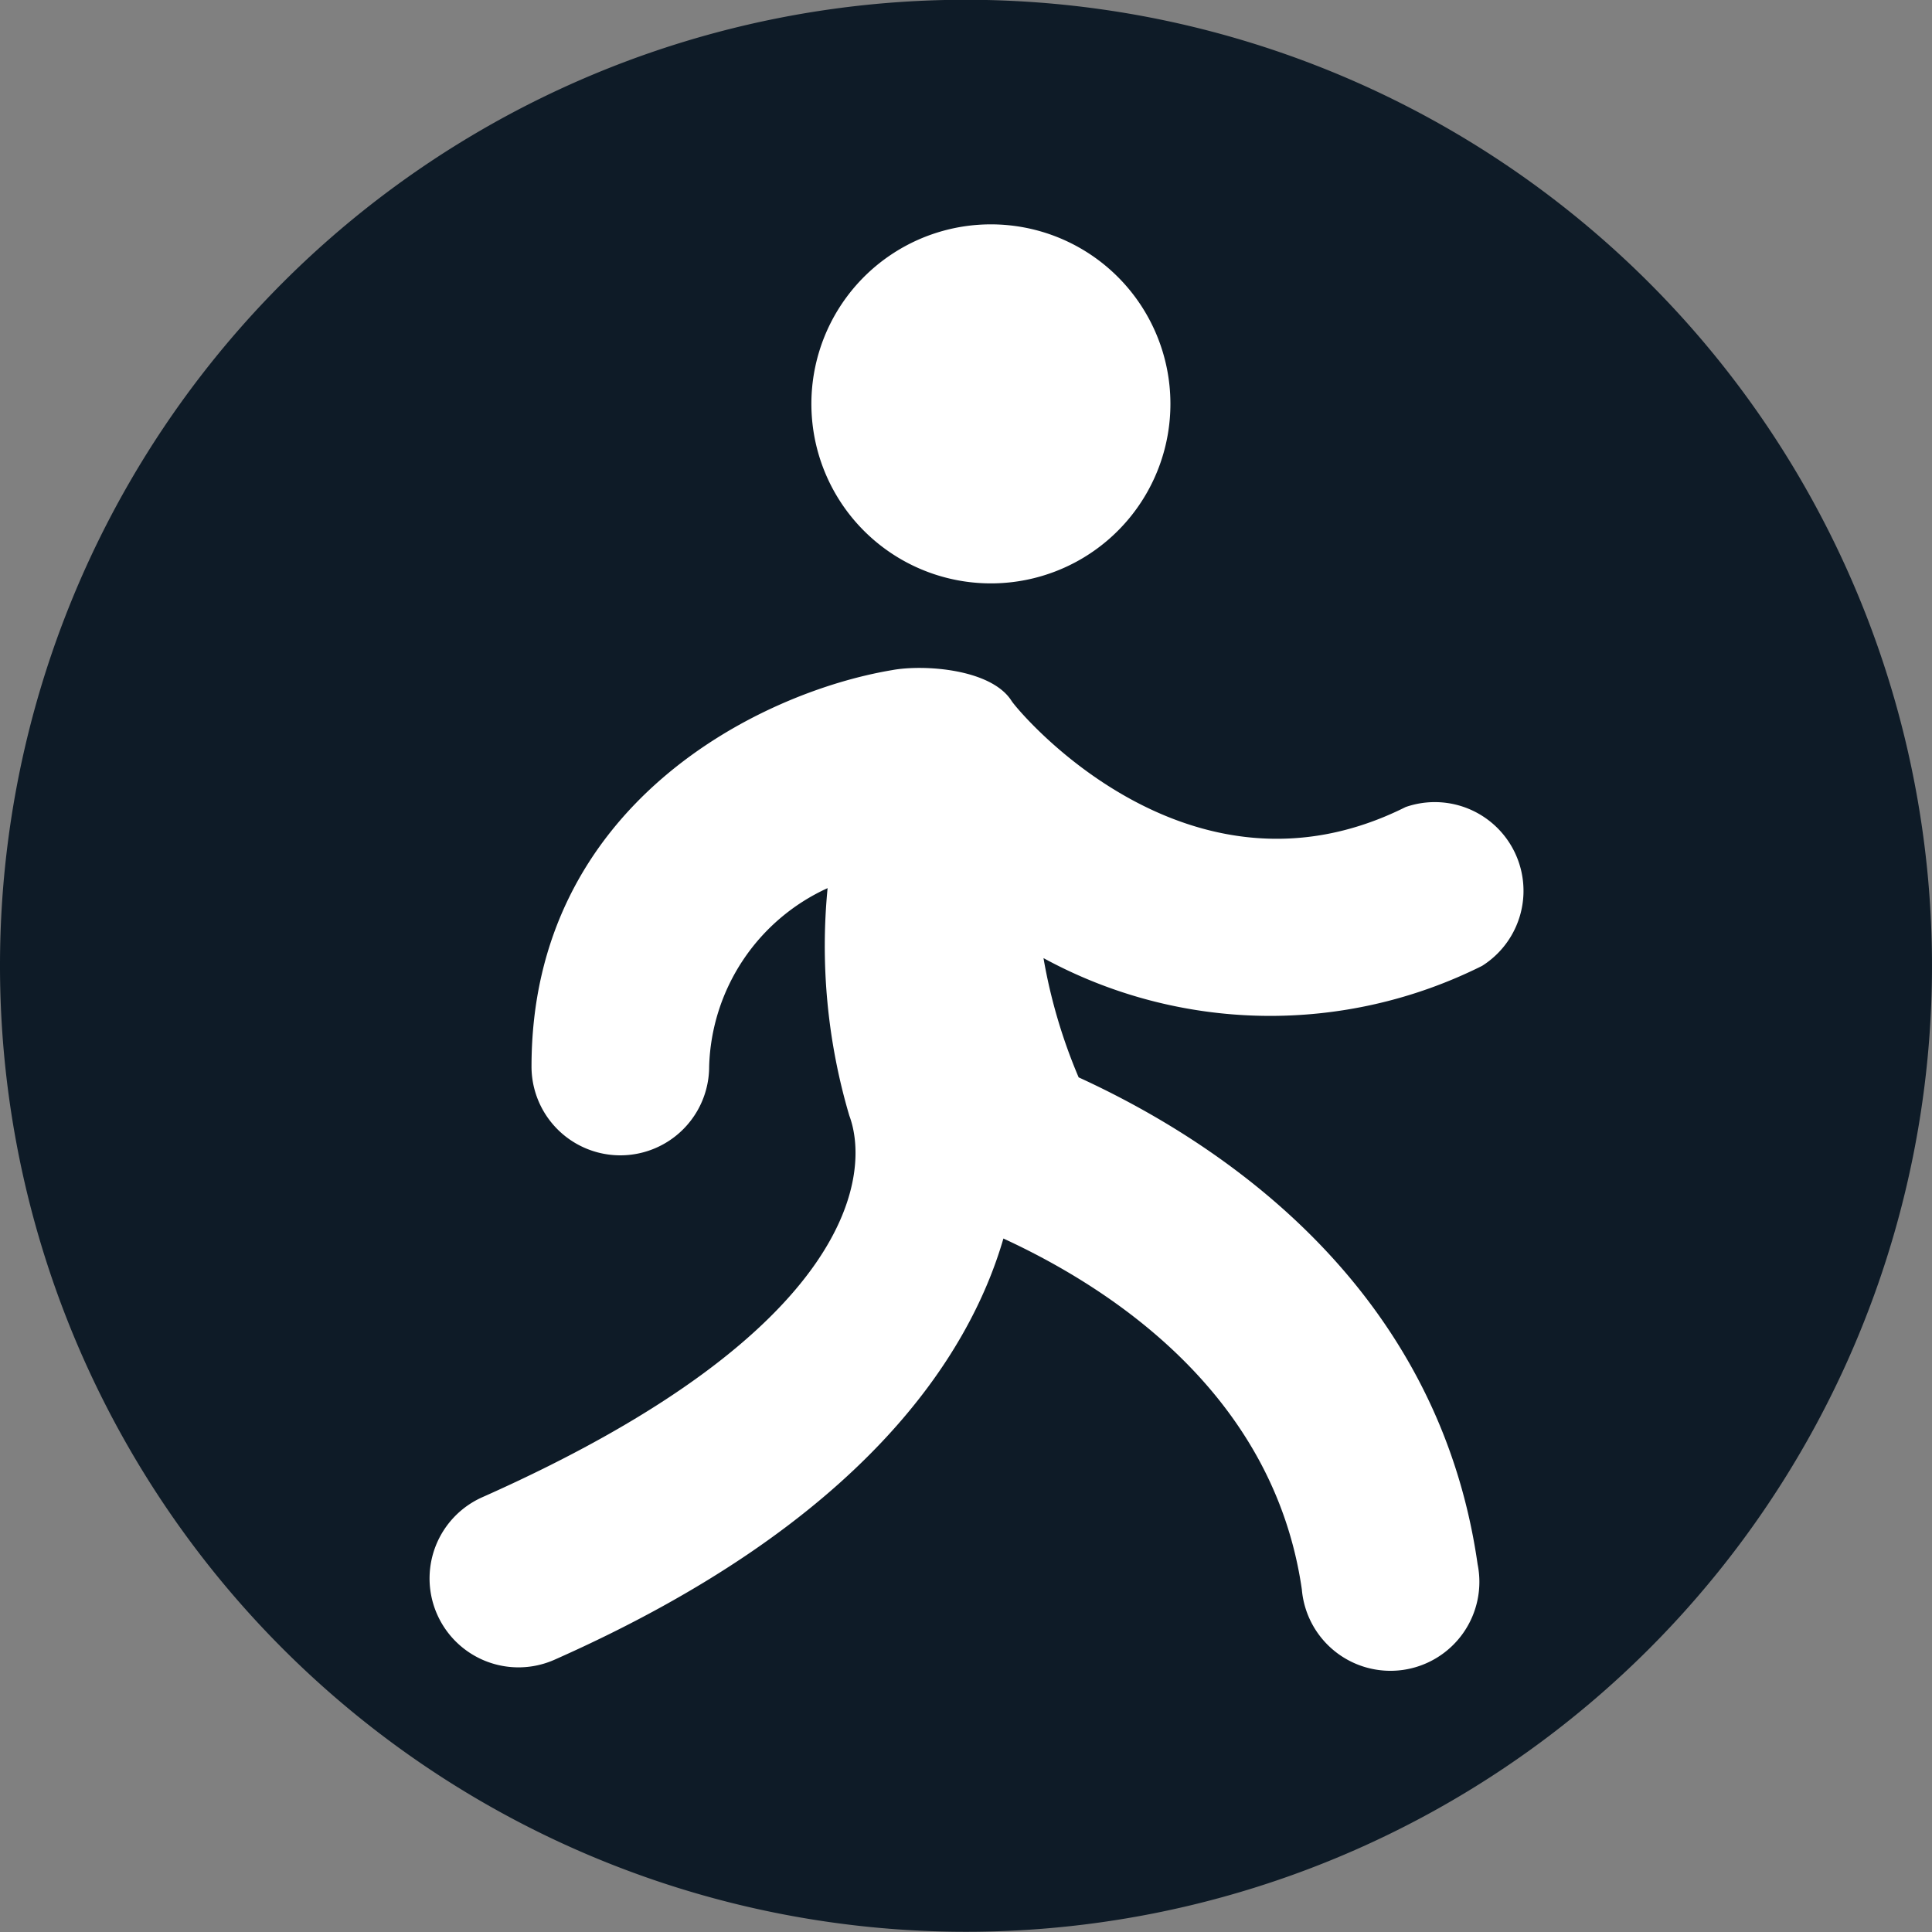 <svg xmlns="http://www.w3.org/2000/svg" xmlns:xlink="http://www.w3.org/1999/xlink" viewBox="0 0 36 36">
  <rect x="0" y="0" width="36" height="36" fill="#808080" stroke="none"/>
  <defs>
    <style>
      .cls-1 {
        fill: #212e39;
      }

      .cls-2 {
        clip-path: url(#clip-path);
      }

      .cls-3 {
        fill: #0e1b27;
      }

      .cls-4 {
        fill: #fff;
      }
    </style>
    <clipPath id="clip-path">
      <rect id="矩形_116" data-name="矩形 116" class="cls-1" width="36" height="36"/>
    </clipPath>
  </defs>
  <g id="组_142" data-name="组 142" transform="translate(0 -0.1)">
    <g id="组_140" data-name="组 140" transform="translate(0 0.1)">
      <g id="组_139" data-name="组 139" class="cls-2" transform="translate(0 0)">
        <path id="路径_244" data-name="路径 244" class="cls-3" d="M0,17.978A18,18,0,1,0,18,0,17.992,17.992,0,0,0,0,17.978Zm0,0" transform="translate(0 -0.004)"/>
      </g>
    </g>
    <path id="路径_245" data-name="路径 245" class="cls-4" d="M189.844,111.908c.378,1.006.224,3.97-6.84,7.11a1.656,1.656,0,1,0,1.35,3.026c5.763-2.556,7.728-5.669,8.361-7.847,2,.922,5.034,2.889,5.561,6.539a1.657,1.657,0,1,0,3.275-.47c-.739-5.169-4.761-7.847-7.434-9.072a10.008,10.008,0,0,1-.655-2.222,8.828,8.828,0,0,0,8.172.145,1.653,1.653,0,0,0-1.424-2.96c-4.053,2.029-7.232-1.8-7.342-1.976-.378-.6-1.64-.685-2.229-.575-2.462.413-6.717,2.5-6.717,7.386a1.655,1.655,0,0,0,3.31,0,3.771,3.771,0,0,1,2.207-3.324A11.151,11.151,0,0,0,189.844,111.908Zm5.983-13.266a3.345,3.345,0,1,1-.98-2.363,3.345,3.345,0,0,1,.98,2.363Zm0,0" transform="translate(-174.018 -91.019)"/>
  </g>
</svg>
